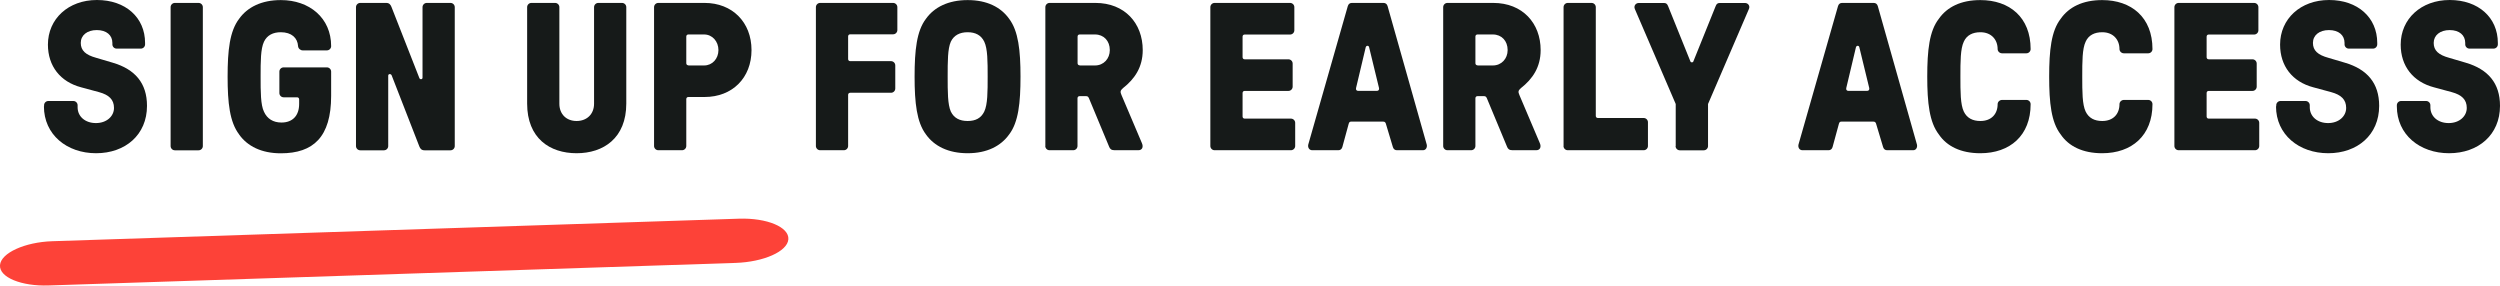 <?xml version="1.0" encoding="UTF-8"?>
<svg id="Layer_2" data-name="Layer 2" xmlns="http://www.w3.org/2000/svg" viewBox="0 0 325.01 37.12">
  <defs>
    <style>
      .cls-1 {
        fill: #fd4238;
      }

      .cls-2 {
        fill: #161a19;
      }
    </style>
  </defs>
  <g id="Layer_1-2" data-name="Layer 1">
    <g>
      <g id="Path_226" data-name="Path 226">
        <path class="cls-1" d="m96.07,28.43c3.63-.12,6.54,1.09,6.42,2.68s-3.23,2.95-6.87,3.07l-89.3,2.93c-3.53.12-6.44-1.05-6.32-2.64s3.24-2.99,6.77-3.11l89.3-2.93Z"/>
      </g>
      <g>
        <path class="cls-2" d="m5.73,13.82v-.14c0-.3.25-.55.55-.55h3.26c.3,0,.55.25.55.55v.27c0,1.2.99,2.05,2.38,2.05s2.35-.88,2.35-1.97-.66-1.7-1.94-2.05l-2.33-.63c-2.71-.71-4.32-2.76-4.32-5.55,0-3.34,2.65-5.8,6.37-5.8s6.26,2.27,6.26,5.58v.19c0,.3-.25.55-.55.55h-3.15c-.3,0-.55-.25-.55-.55v-.19c0-1.01-.77-1.67-2.03-1.67s-2.08.68-2.08,1.67.63,1.56,2.02,1.94l2.13.63c2.9.85,4.46,2.65,4.46,5.61,0,3.77-2.82,6.16-6.62,6.16s-6.78-2.41-6.78-6.1Z"/>
        <path class="cls-2" d="m22.18,18.99V.93c0-.3.25-.55.55-.55h3.09c.3,0,.55.25.55.55v18.06c0,.3-.25.55-.55.55h-3.09c-.3,0-.55-.25-.55-.55Z"/>
        <path class="cls-2" d="m31.09,17.48c-1.23-1.61-1.5-4.1-1.5-7.52s.27-5.91,1.5-7.52c1.07-1.5,2.9-2.43,5.42-2.43,3.72,0,6.54,2.32,6.54,5.99,0,.3-.25.55-.55.55h-3.15c-.3,0-.58-.25-.6-.55-.06-1.07-.85-1.81-2.24-1.81-1.01,0-1.78.38-2.19,1.23-.44.93-.44,2.57-.44,4.54s0,3.67.44,4.57c.41.9,1.18,1.4,2.27,1.4,1.48,0,2.3-.93,2.3-2.41v-.6c0-.16-.11-.27-.27-.27h-1.75c-.3,0-.55-.25-.55-.55v-2.79c0-.3.25-.55.55-.55h5.63c.3,0,.55.25.55.55v3.15c0,5.36-2.32,7.47-6.54,7.47-2.52,0-4.35-.93-5.42-2.44Z"/>
        <path class="cls-2" d="m46.28,18.99V.93c0-.3.25-.55.55-.55h3.39c.38,0,.55.22.66.49l3.64,9.28c.08.22.41.19.41-.05V.93c0-.3.25-.55.55-.55h3.09c.3,0,.55.25.55.55v18.06c0,.3-.25.55-.55.55h-3.39c-.38,0-.55-.22-.66-.49l-3.61-9.27c-.11-.22-.44-.19-.44.05v9.16c0,.3-.25.55-.55.55h-3.09c-.3,0-.55-.25-.55-.55Z"/>
        <path class="cls-2" d="m68.53,13.46V.93c0-.3.25-.55.55-.55h3.09c.3,0,.55.25.55.55v12.56c0,1.34.9,2.24,2.24,2.24s2.27-.9,2.27-2.24V.93c0-.3.25-.55.55-.55h3.09c.3,0,.55.25.55.55v12.53c0,4.51-2.98,6.46-6.46,6.46s-6.43-1.94-6.43-6.46Z"/>
        <path class="cls-2" d="m85.03,18.99V.93c0-.3.25-.55.55-.55h6.02c3.61,0,6.1,2.52,6.1,6.13s-2.49,6.1-6.1,6.1h-2.11c-.16,0-.27.11-.27.27v6.1c0,.3-.25.55-.55.55h-3.09c-.3,0-.55-.25-.55-.55Zm4.46-10.48h2.05c1.07,0,1.86-.88,1.86-2s-.79-2.03-1.86-2.03h-2.05c-.16,0-.27.11-.27.27v3.47c0,.16.11.27.27.27Z"/>
        <path class="cls-2" d="m106.07,18.99V.93c0-.3.25-.55.55-.55h9.49c.3,0,.55.25.55.55v2.98c0,.3-.25.55-.55.55h-5.58c-.16,0-.27.11-.27.27v2.95c0,.16.11.27.27.27h5.31c.3,0,.55.25.55.55v3.01c0,.3-.25.55-.55.55h-5.31c-.16,0-.27.11-.27.27v6.65c0,.3-.25.55-.55.55h-3.09c-.3,0-.55-.25-.55-.55Z"/>
        <path class="cls-2" d="m120.38,17.48c-1.2-1.59-1.48-4.1-1.48-7.52s.27-5.94,1.48-7.52c1.07-1.5,2.9-2.43,5.42-2.43s4.32.93,5.39,2.43c1.2,1.59,1.48,4.1,1.48,7.52s-.27,5.94-1.48,7.52c-1.07,1.5-2.87,2.44-5.39,2.44s-4.35-.93-5.42-2.44Zm3.23-2.98c.41.85,1.15,1.23,2.19,1.23s1.75-.38,2.16-1.23c.44-.93.44-2.57.44-4.54s0-3.61-.44-4.54c-.41-.85-1.15-1.23-2.16-1.23s-1.78.38-2.19,1.23c-.41.93-.41,2.57-.41,4.54s0,3.61.41,4.54Z"/>
        <path class="cls-2" d="m135.9,18.99V.93c0-.3.25-.55.55-.55h5.96c3.8,0,6.15,2.63,6.15,6.13,0,2.22-1.04,3.75-2.57,4.95-.38.33-.36.49-.19.9l2.65,6.24c.22.49.06.93-.46.93h-3.09c-.41,0-.6-.16-.71-.46l-2.63-6.32c-.08-.16-.16-.25-.36-.25h-.85c-.16,0-.27.11-.27.27v6.21c0,.3-.25.55-.55.55h-3.09c-.3,0-.55-.25-.55-.55Zm4.46-10.48h2c1.12,0,1.92-.88,1.92-2,0-1.2-.79-2.03-1.92-2.03h-2c-.16,0-.27.11-.27.27v3.47c0,.16.11.27.27.27Z"/>
        <path class="cls-2" d="m157.35,18.99V.93c0-.3.25-.55.55-.55h9.82c.3,0,.55.25.55.55v3.01c0,.3-.25.55-.55.55h-5.91c-.16,0-.27.11-.27.27v2.68c0,.16.11.27.27.27h5.69c.3,0,.55.25.55.55v3.01c0,.3-.25.55-.55.55h-5.69c-.16,0-.27.11-.27.27v3.06c0,.16.11.27.27.27h6.02c.3,0,.55.25.55.55v3.01c0,.3-.25.55-.55.55h-9.93c-.3,0-.55-.25-.55-.55Z"/>
        <path class="cls-2" d="m170.08,18.79l5.14-18c.08-.27.27-.41.52-.41h4.13c.25,0,.44.14.52.41l5.09,18c.08.33-.08.74-.49.74h-3.39c-.25,0-.44-.14-.52-.41l-.88-2.93c-.06-.25-.14-.38-.38-.38h-4.16c-.19,0-.27.08-.33.3l-.82,3.01c-.08.27-.27.41-.52.41h-3.39c-.44,0-.6-.41-.52-.74Zm6.46-6.98h2.49c.16,0,.3-.14.25-.36l-1.29-5.31c-.05-.25-.36-.25-.44,0l-1.26,5.31c-.05.22.08.36.25.36Z"/>
        <path class="cls-2" d="m187.62,18.99V.93c0-.3.25-.55.55-.55h5.96c3.8,0,6.16,2.63,6.16,6.13,0,2.22-1.04,3.75-2.57,4.95-.38.33-.36.49-.19.9l2.65,6.24c.22.49.05.93-.46.93h-3.09c-.41,0-.6-.16-.71-.46l-2.63-6.32c-.08-.16-.16-.25-.36-.25h-.85c-.16,0-.27.11-.27.27v6.21c0,.3-.25.55-.55.55h-3.09c-.3,0-.55-.25-.55-.55Zm4.46-10.48h2c1.12,0,1.92-.88,1.92-2,0-1.2-.79-2.03-1.92-2.03h-2c-.16,0-.27.11-.27.27v3.47c0,.16.11.27.27.27Z"/>
        <path class="cls-2" d="m203.27,18.99V.93c0-.3.25-.55.55-.55h3.09c.3,0,.55.25.55.55v14.14c0,.16.11.27.27.27h5.96c.3,0,.55.25.55.55v3.09c0,.3-.25.55-.55.55h-9.88c-.3,0-.55-.25-.55-.55Z"/>
        <path class="cls-2" d="m217.85,18.99v-5.47l-5.31-12.34c-.19-.44.14-.79.49-.79h3.31c.25,0,.41.11.52.41l2.9,7.19c.06.16.33.16.38,0l2.9-7.19c.11-.3.27-.41.52-.41h3.31c.36,0,.69.36.49.79l-5.31,12.34v5.47c0,.3-.25.55-.55.55h-3.12c-.3,0-.55-.25-.55-.55Z"/>
        <path class="cls-2" d="m233.81,18.79l5.14-18c.08-.27.27-.41.52-.41h4.13c.25,0,.44.14.52.41l5.09,18c.08.33-.08.74-.49.74h-3.39c-.25,0-.44-.14-.52-.41l-.88-2.93c-.06-.25-.14-.38-.38-.38h-4.16c-.19,0-.27.08-.33.3l-.82,3.01c-.08.27-.27.41-.52.41h-3.39c-.44,0-.6-.41-.52-.74Zm6.46-6.98h2.49c.16,0,.3-.14.25-.36l-1.29-5.31c-.05-.25-.36-.25-.44,0l-1.26,5.31c-.05.22.08.36.25.36Z"/>
        <path class="cls-2" d="m252.06,17.48c-1.23-1.59-1.51-4.1-1.51-7.52s.27-5.94,1.51-7.52c1.07-1.53,2.87-2.43,5.39-2.43,3.8,0,6.54,2.24,6.54,6.37,0,.3-.25.55-.55.55h-3.17c-.3,0-.57-.25-.57-.55,0-1.23-.82-2.19-2.24-2.19-1.01,0-1.78.38-2.16,1.23-.44.93-.44,2.57-.44,4.54s0,3.61.44,4.54c.41.85,1.15,1.23,2.16,1.23,1.42,0,2.24-.9,2.24-2.19,0-.3.27-.55.57-.55h3.17c.3,0,.55.25.55.55,0,4.08-2.68,6.38-6.54,6.38-2.52,0-4.35-.9-5.39-2.44Z"/>
        <path class="cls-2" d="m267.9,17.48c-1.23-1.59-1.5-4.1-1.5-7.52s.27-5.94,1.5-7.52c1.07-1.53,2.87-2.43,5.39-2.43,3.8,0,6.54,2.24,6.54,6.37,0,.3-.25.55-.55.55h-3.17c-.3,0-.57-.25-.57-.55,0-1.23-.82-2.19-2.24-2.19-1.01,0-1.78.38-2.16,1.23-.44.93-.44,2.57-.44,4.54s0,3.61.44,4.54c.41.85,1.15,1.23,2.16,1.23,1.42,0,2.24-.9,2.24-2.19,0-.3.27-.55.57-.55h3.17c.3,0,.55.25.55.55,0,4.08-2.68,6.38-6.54,6.38-2.52,0-4.35-.9-5.39-2.44Z"/>
        <path class="cls-2" d="m282.68,18.99V.93c0-.3.25-.55.55-.55h9.82c.3,0,.55.25.55.55v3.01c0,.3-.25.55-.55.55h-5.91c-.16,0-.27.11-.27.27v2.68c0,.16.11.27.27.27h5.69c.3,0,.55.25.55.55v3.01c0,.3-.25.55-.55.55h-5.69c-.16,0-.27.11-.27.27v3.06c0,.16.11.27.27.27h6.02c.3,0,.55.25.55.55v3.01c0,.3-.25.55-.55.55h-9.93c-.3,0-.55-.25-.55-.55Z"/>
        <path class="cls-2" d="m295.92,13.82v-.14c0-.3.25-.55.55-.55h3.26c.3,0,.55.25.55.55v.27c0,1.2.99,2.05,2.38,2.05s2.35-.88,2.35-1.97-.66-1.7-1.94-2.05l-2.33-.63c-2.71-.71-4.32-2.76-4.32-5.55,0-3.34,2.65-5.8,6.37-5.8s6.26,2.27,6.26,5.58v.19c0,.3-.25.55-.55.55h-3.15c-.3,0-.55-.25-.55-.55v-.19c0-1.01-.77-1.67-2.03-1.67s-2.08.68-2.08,1.67.63,1.56,2.02,1.94l2.13.63c2.9.85,4.46,2.65,4.46,5.61,0,3.77-2.82,6.16-6.62,6.16s-6.79-2.41-6.79-6.1Z"/>
        <path class="cls-2" d="m311.6,13.82v-.14c0-.3.25-.55.55-.55h3.26c.3,0,.55.25.55.55v.27c0,1.2.99,2.05,2.38,2.05s2.35-.88,2.35-1.97-.66-1.7-1.94-2.05l-2.33-.63c-2.71-.71-4.32-2.76-4.32-5.55,0-3.34,2.65-5.8,6.37-5.8s6.26,2.27,6.26,5.58v.19c0,.3-.25.55-.55.55h-3.14c-.3,0-.55-.25-.55-.55v-.19c0-1.01-.77-1.67-2.02-1.67s-2.08.68-2.08,1.67.63,1.56,2.02,1.94l2.14.63c2.9.85,4.46,2.65,4.46,5.61,0,3.77-2.82,6.16-6.62,6.16s-6.79-2.41-6.79-6.1Z"/>
      </g>
    </g>
  </g>
</svg>
